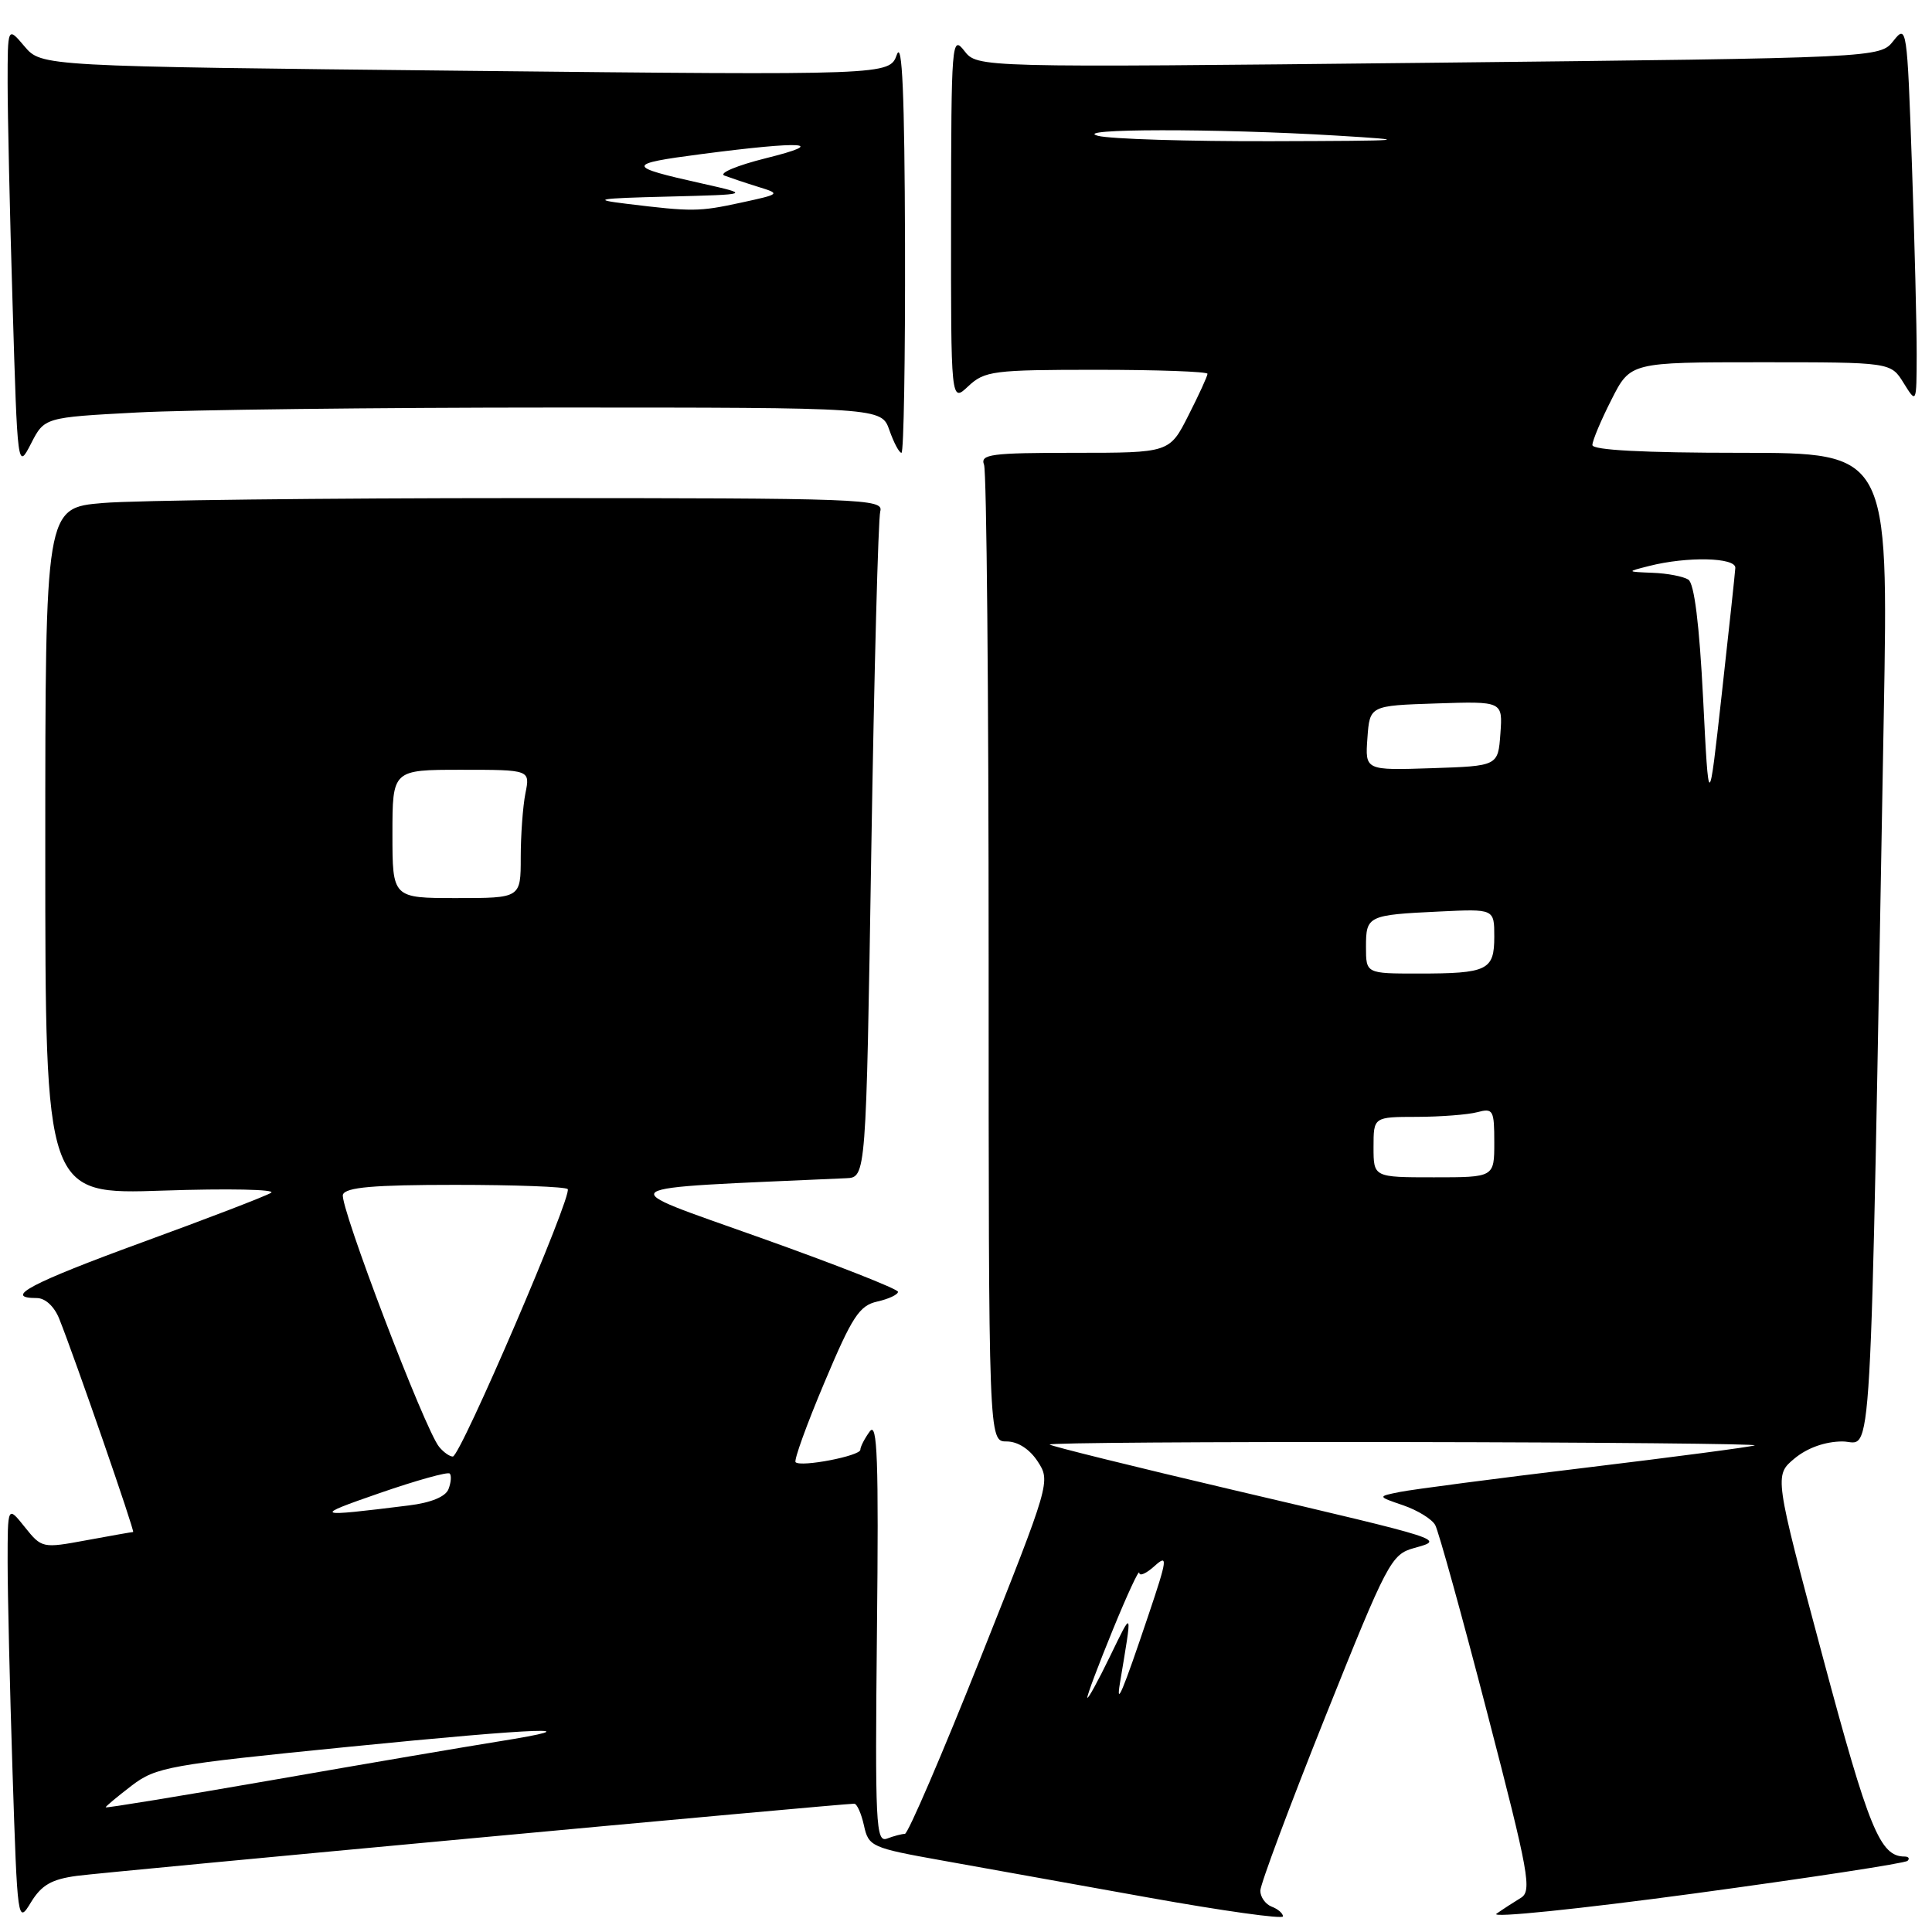<?xml version="1.0" encoding="UTF-8" standalone="no"?>
<!DOCTYPE svg PUBLIC "-//W3C//DTD SVG 1.1//EN" "http://www.w3.org/Graphics/SVG/1.1/DTD/svg11.dtd" >
<svg xmlns="http://www.w3.org/2000/svg" xmlns:xlink="http://www.w3.org/1999/xlink" version="1.1" viewBox="0 0 256 256">
 <g >
 <path fill="currentColor"
d=" M 10.19 248.56 C 13.96 248.05 111.49 239.00 113.19 239.00 C 113.55 239.00 114.13 240.30 114.48 241.89 C 115.09 244.68 115.47 244.85 124.81 246.52 C 130.14 247.47 142.49 249.69 152.25 251.45 C 162.01 253.20 170.00 254.32 170.00 253.93 C 170.00 253.53 169.33 252.95 168.50 252.64 C 167.68 252.32 167.00 251.37 167.00 250.53 C 167.00 249.69 170.87 239.33 175.60 227.50 C 183.82 206.97 184.34 205.97 187.35 205.13 C 191.48 203.98 191.84 204.10 163.50 197.45 C 150.30 194.35 139.31 191.63 139.08 191.41 C 138.85 191.18 160.00 191.04 186.08 191.08 C 212.16 191.12 233.05 191.32 232.50 191.52 C 231.95 191.73 221.82 193.06 210.00 194.49 C 198.18 195.91 187.15 197.36 185.50 197.69 C 182.50 198.29 182.50 198.29 185.93 199.46 C 187.82 200.11 189.73 201.28 190.17 202.07 C 190.61 202.86 193.72 214.07 197.07 226.99 C 202.62 248.35 203.02 250.58 201.50 251.49 C 200.58 252.05 199.14 252.98 198.29 253.58 C 197.45 254.17 209.23 252.96 224.47 250.90 C 239.72 248.83 252.45 246.89 252.76 246.57 C 253.08 246.26 252.89 246.00 252.36 246.00 C 249.12 246.00 247.63 242.37 241.51 219.49 C 235.09 195.50 235.09 195.50 237.79 193.25 C 239.50 191.84 241.84 191.01 244.13 191.00 C 248.18 191.00 247.74 198.74 249.61 94.75 C 250.23 60.00 250.23 60.00 230.62 60.00 C 217.78 60.00 211.00 59.64 211.00 58.97 C 211.00 58.40 212.13 55.70 213.52 52.97 C 216.03 48.00 216.03 48.00 233.29 48.00 C 250.54 48.00 250.54 48.00 252.24 50.75 C 253.95 53.50 253.95 53.50 253.97 47.00 C 253.98 43.42 253.70 32.09 253.34 21.81 C 252.71 3.63 252.64 3.19 250.90 5.40 C 249.11 7.67 249.11 7.67 189.31 8.32 C 129.50 8.96 129.50 8.96 127.77 6.73 C 126.12 4.60 126.04 5.59 126.02 28.92 C 126.00 53.35 126.00 53.35 128.31 51.17 C 130.47 49.15 131.61 49.00 145.31 49.00 C 153.39 49.00 160.00 49.24 160.00 49.53 C 160.00 49.83 158.87 52.30 157.48 55.03 C 154.97 60.00 154.97 60.00 142.38 60.00 C 131.31 60.00 129.86 60.19 130.39 61.58 C 130.73 62.45 131.00 91.93 131.00 127.08 C 131.00 191.00 131.00 191.00 133.38 191.00 C 134.86 191.00 136.43 192.01 137.50 193.65 C 139.22 196.27 139.14 196.53 129.94 219.65 C 124.83 232.49 120.31 243.00 119.90 243.00 C 119.50 243.00 118.43 243.28 117.54 243.62 C 116.05 244.19 115.94 241.76 116.20 216.10 C 116.44 193.40 116.26 188.29 115.25 189.67 C 114.56 190.61 114.00 191.71 114.00 192.10 C 114.00 192.92 106.11 194.44 105.42 193.75 C 105.17 193.51 106.89 188.75 109.24 183.19 C 112.92 174.44 113.87 172.99 116.25 172.46 C 117.76 172.12 118.99 171.54 118.99 171.17 C 118.98 170.80 110.77 167.57 100.74 164.00 C 80.83 156.90 79.87 157.57 112.13 156.12 C 114.76 156.00 114.76 156.00 115.45 112.75 C 115.83 88.96 116.37 68.71 116.64 67.75 C 117.11 66.10 114.38 66.00 69.22 66.00 C 42.86 66.00 17.86 66.29 13.65 66.65 C 6.00 67.29 6.00 67.29 6.00 112.79 C 6.00 158.29 6.00 158.29 21.62 157.76 C 30.21 157.47 36.64 157.60 35.92 158.05 C 35.20 158.50 27.49 161.46 18.80 164.63 C 4.06 170.02 0.32 172.00 4.88 172.00 C 6.00 172.00 7.20 173.12 7.85 174.75 C 9.94 179.97 17.91 203.00 17.64 203.00 C 17.49 203.00 14.71 203.49 11.46 204.09 C 5.62 205.17 5.53 205.15 3.28 202.34 C 1.01 199.50 1.01 199.50 1.01 207.00 C 1.01 211.12 1.30 223.61 1.66 234.75 C 2.31 254.75 2.34 254.97 4.10 252.07 C 5.50 249.78 6.83 249.01 10.19 248.56 Z  M 18.10 54.66 C 24.82 54.30 49.77 54.00 73.56 54.00 C 116.80 54.00 116.80 54.00 117.85 57.00 C 118.43 58.65 119.14 60.00 119.45 60.00 C 119.75 60.00 119.96 47.51 119.92 32.25 C 119.86 12.52 119.55 5.29 118.84 7.24 C 117.84 9.97 117.84 9.97 61.67 9.38 C 5.50 8.79 5.50 8.79 3.25 6.15 C 1.01 3.50 1.01 3.50 1.01 11.00 C 1.01 15.12 1.30 28.34 1.67 40.38 C 2.32 62.17 2.33 62.24 4.11 58.78 C 5.89 55.31 5.89 55.31 18.10 54.66 Z  M 14.00 239.48 C 14.00 239.35 15.55 238.06 17.44 236.61 C 20.68 234.14 22.35 233.84 46.12 231.47 C 71.77 228.91 79.25 228.65 65.89 230.78 C 61.83 231.43 48.49 233.70 36.25 235.84 C 24.01 237.97 14.00 239.61 14.00 239.48 Z  M 144.08 224.94 C 144.03 224.64 145.56 220.59 147.46 215.94 C 149.36 211.30 150.93 207.91 150.96 208.40 C 150.98 208.90 151.89 208.50 152.98 207.51 C 154.78 205.89 154.70 206.52 152.14 214.11 C 148.74 224.21 147.85 226.32 148.40 223.00 C 150.06 213.05 150.13 213.21 147.07 219.50 C 145.47 222.80 144.12 225.25 144.08 224.94 Z  M 50.31 197.84 C 55.16 196.16 59.33 195.00 59.59 195.25 C 59.84 195.51 59.77 196.43 59.43 197.31 C 59.05 198.32 57.11 199.12 54.16 199.48 C 41.56 201.05 41.33 200.95 50.31 197.84 Z  M 58.19 191.72 C 56.30 189.46 44.93 159.62 45.44 158.29 C 45.81 157.32 49.50 157.00 60.30 157.00 C 68.20 157.00 74.92 157.25 75.22 157.56 C 75.93 158.26 61.01 193.00 60.00 193.00 C 59.58 193.00 58.77 192.43 58.19 191.72 Z  M 182.00 152.00 C 182.00 148.00 182.00 148.00 187.75 147.99 C 190.91 147.98 194.51 147.70 195.75 147.37 C 197.85 146.81 198.00 147.08 198.00 151.38 C 198.00 156.00 198.00 156.00 190.00 156.00 C 182.00 156.00 182.00 156.00 182.00 152.00 Z  M 181.00 125.47 C 181.00 121.35 181.23 121.23 190.75 120.78 C 198.00 120.43 198.00 120.43 198.00 124.11 C 198.00 128.57 197.12 129.00 187.92 129.00 C 181.00 129.00 181.00 129.00 181.00 125.47 Z  M 52.00 110.50 C 52.00 102.00 52.00 102.00 61.12 102.00 C 70.25 102.00 70.25 102.00 69.62 105.12 C 69.28 106.84 69.00 110.67 69.00 113.62 C 69.00 119.00 69.00 119.00 60.50 119.00 C 52.00 119.00 52.00 119.00 52.00 110.50 Z  M 225.67 92.53 C 225.17 82.68 224.50 77.30 223.71 76.80 C 223.04 76.38 220.93 75.97 219.00 75.90 C 215.50 75.76 215.50 75.76 218.50 75.00 C 223.55 73.71 230.01 73.86 229.94 75.25 C 229.90 75.94 229.09 83.47 228.14 92.00 C 226.42 107.50 226.42 107.50 225.67 92.53 Z  M 181.19 97.79 C 181.50 93.50 181.50 93.50 190.31 93.21 C 199.12 92.92 199.12 92.92 198.81 97.21 C 198.50 101.50 198.50 101.50 189.69 101.79 C 180.88 102.08 180.88 102.08 181.19 97.79 Z  M 145.50 18.00 C 141.70 17.03 161.25 17.01 177.00 17.96 C 187.46 18.59 186.68 18.66 168.50 18.71 C 157.50 18.74 147.15 18.42 145.50 18.00 Z  M 83.00 27.00 C 78.31 26.43 79.12 26.28 88.50 26.05 C 99.50 25.77 99.50 25.77 93.00 24.31 C 82.87 22.05 82.87 21.73 93.00 20.41 C 106.49 18.65 109.91 18.87 101.50 20.96 C 97.65 21.92 95.17 22.96 96.00 23.27 C 96.83 23.58 98.85 24.26 100.50 24.77 C 103.45 25.68 103.42 25.72 98.20 26.85 C 92.61 28.06 91.75 28.07 83.00 27.00 Z "/>
</g>
</svg>